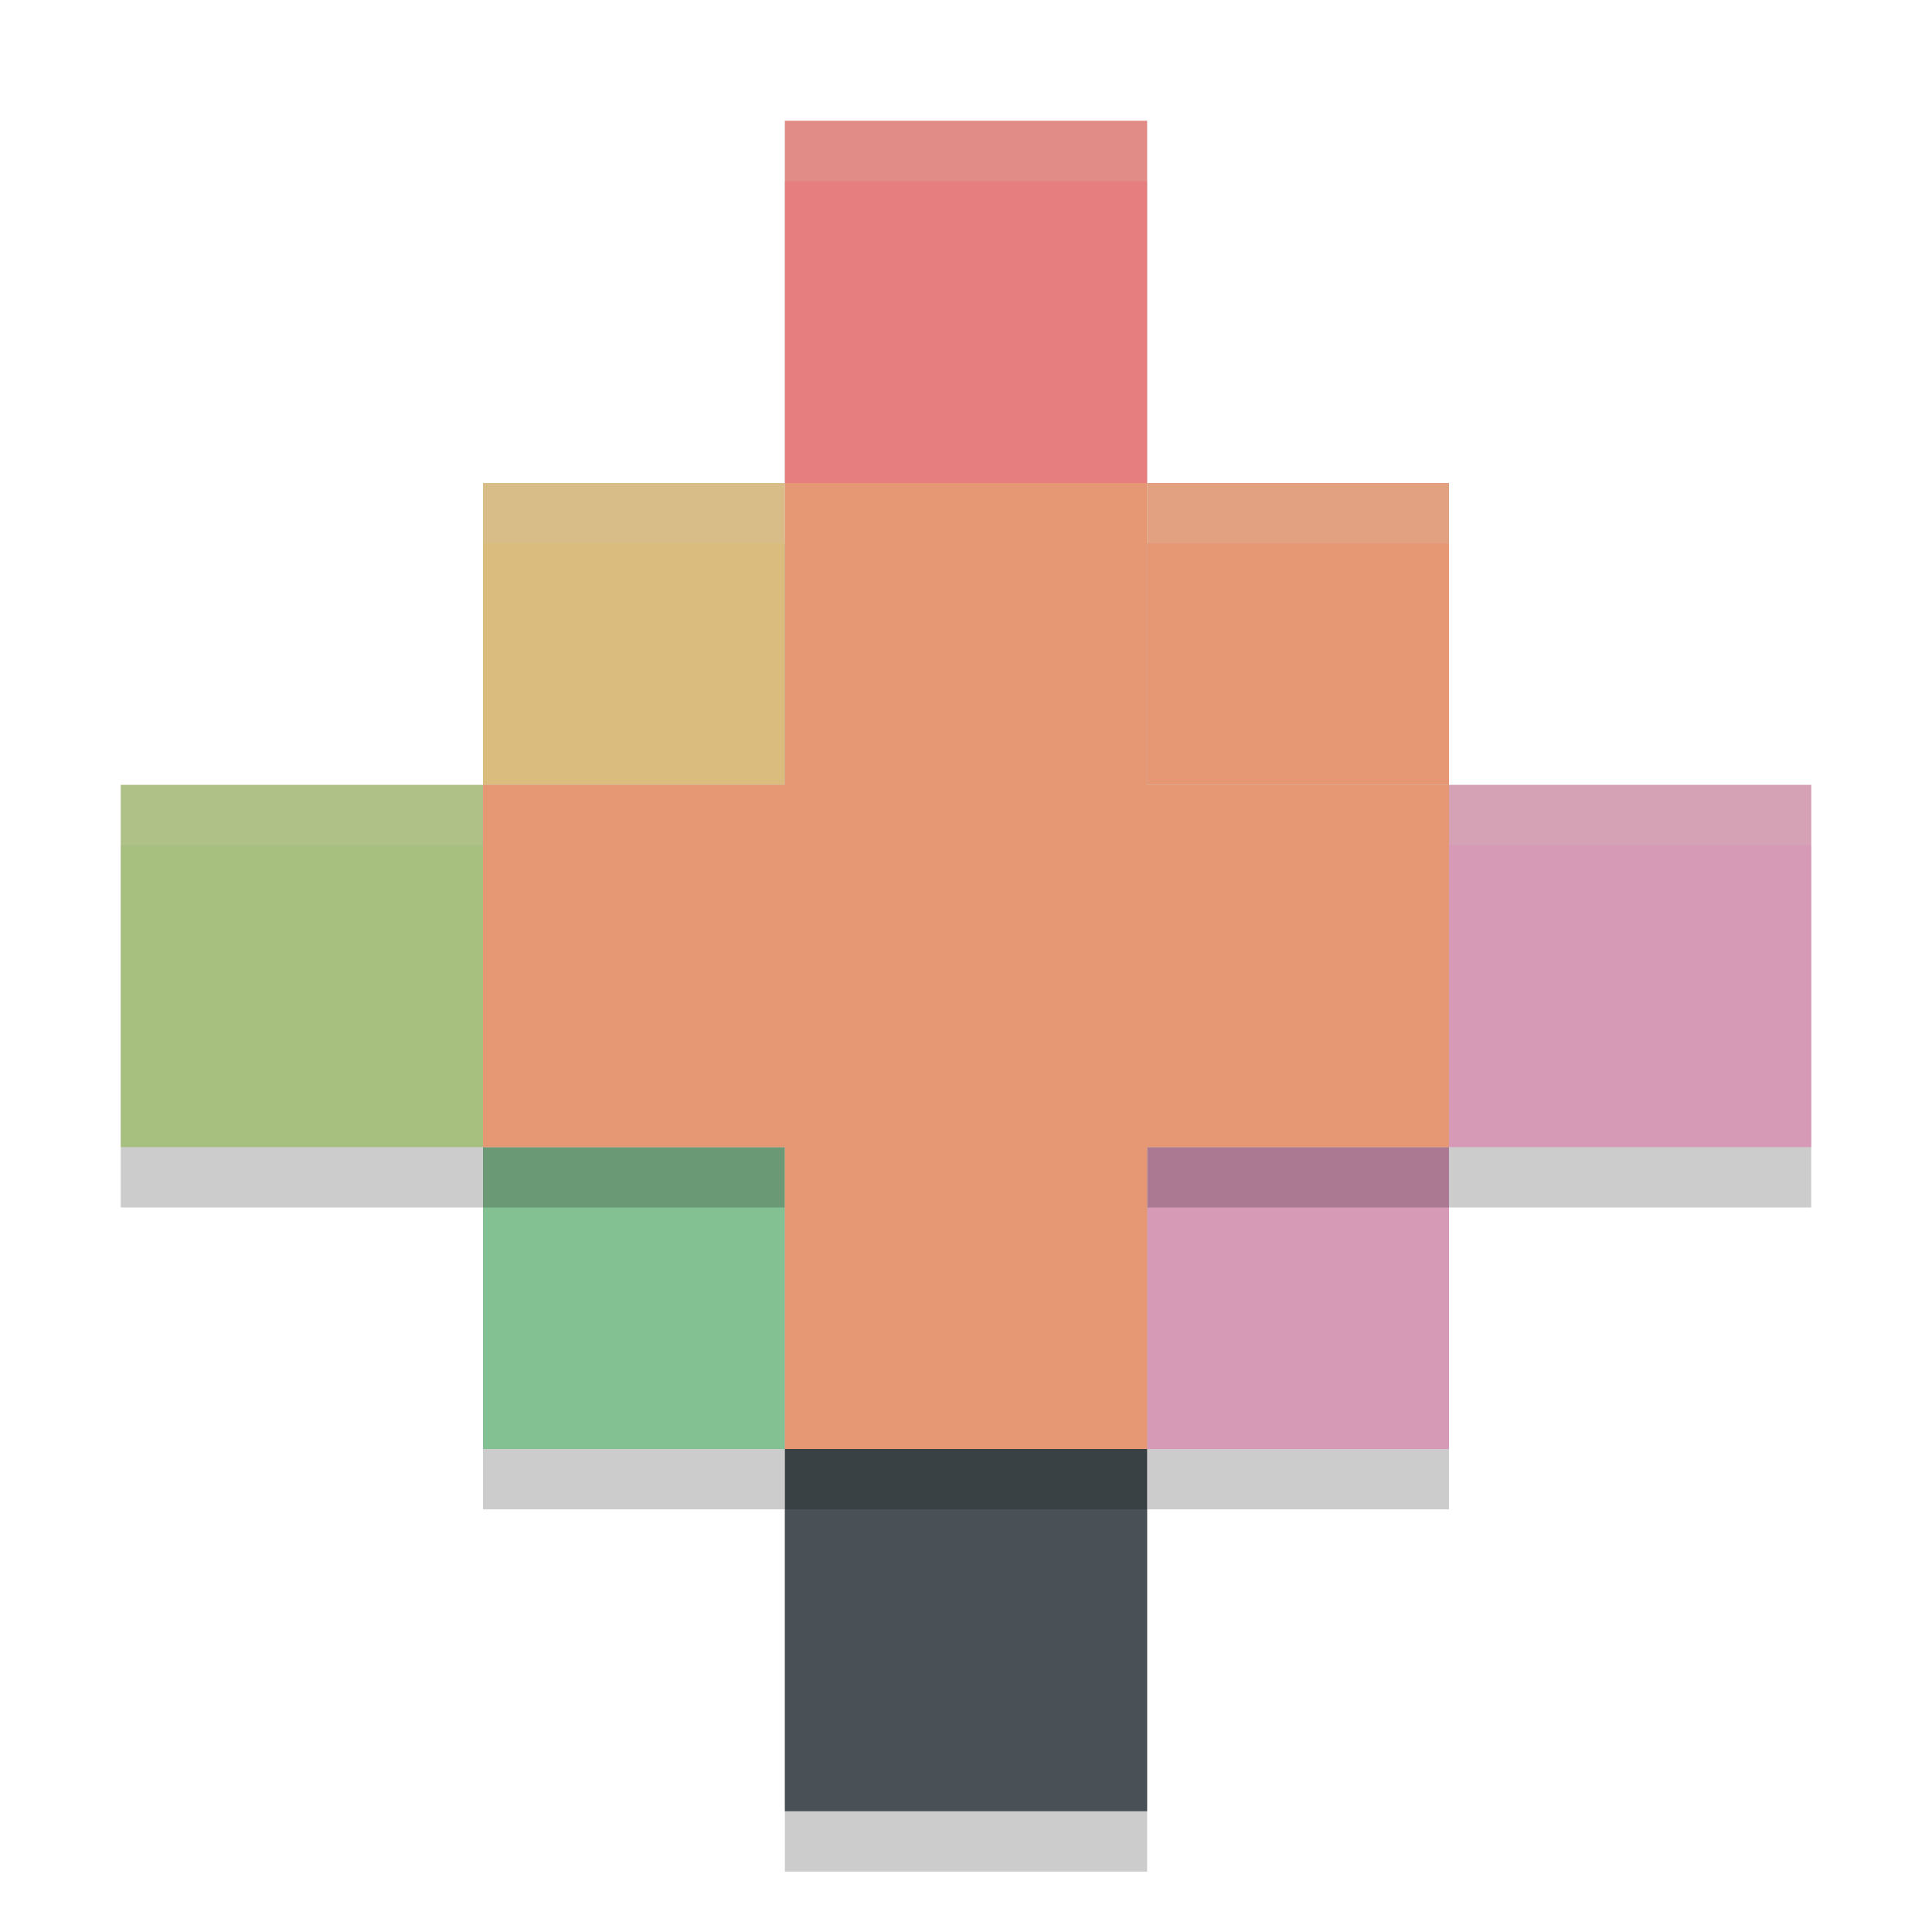 <svg width="32" height="32" version="1.1" xmlns="http://www.w3.org/2000/svg">
 <path d="m13 3v6h6v-6zm6 6v5h5v-5zm5 5v6h6v-6zm0 6h-5v5h5zm-5 5h-6v6h6zm-6 0v-5h-5v5zm-5-5v-6h-6v6zm0-6h5v-5h-5z" style="opacity:.2"/>
 <rect x="8" y="8" width="5" height="5" style="fill:#dbbc7f"/>
 <rect x="2" y="13" width="6" height="6" style="fill:#a7c080"/>
 <rect transform="scale(-1,1)" x="-24" y="8" width="5" height="5" style="fill:#e69875"/>
 <rect transform="scale(-1,1)" x="-30" y="13" width="6" height="6" style="fill:#d699b6"/>
 <rect x="13" y="2" width="6" height="6" style="fill:#e67e80"/>
 <rect transform="scale(1,-1)" x="8" y="-24" width="5" height="5" style="fill:#83c092"/>
 <rect transform="scale(-1)" x="-24" y="-24" width="5" height="5" style="fill:#d699b6"/>
 <rect transform="scale(1,-1)" x="13" y="-30" width="6" height="6" style="fill:#495156"/>
 <path d="m13 9v5h-5v6h5v5h6v-5h5v-6h-5v-5z" style="opacity:.2"/>
 <path d="m13 8v5h-5v6h5v5h6v-5h5v-6h-5v-5z" style="fill:#e69875"/>
 <path d="m13 2v1h6v-1h-6zm-5 6v1h5v-1h-5zm11 0v1h5v-1h-5zm-17 5v1h6v-1h-6zm22 0v1h6v-1h-6z" style="fill:#d3c6aa;opacity:.2"/>
</svg>
